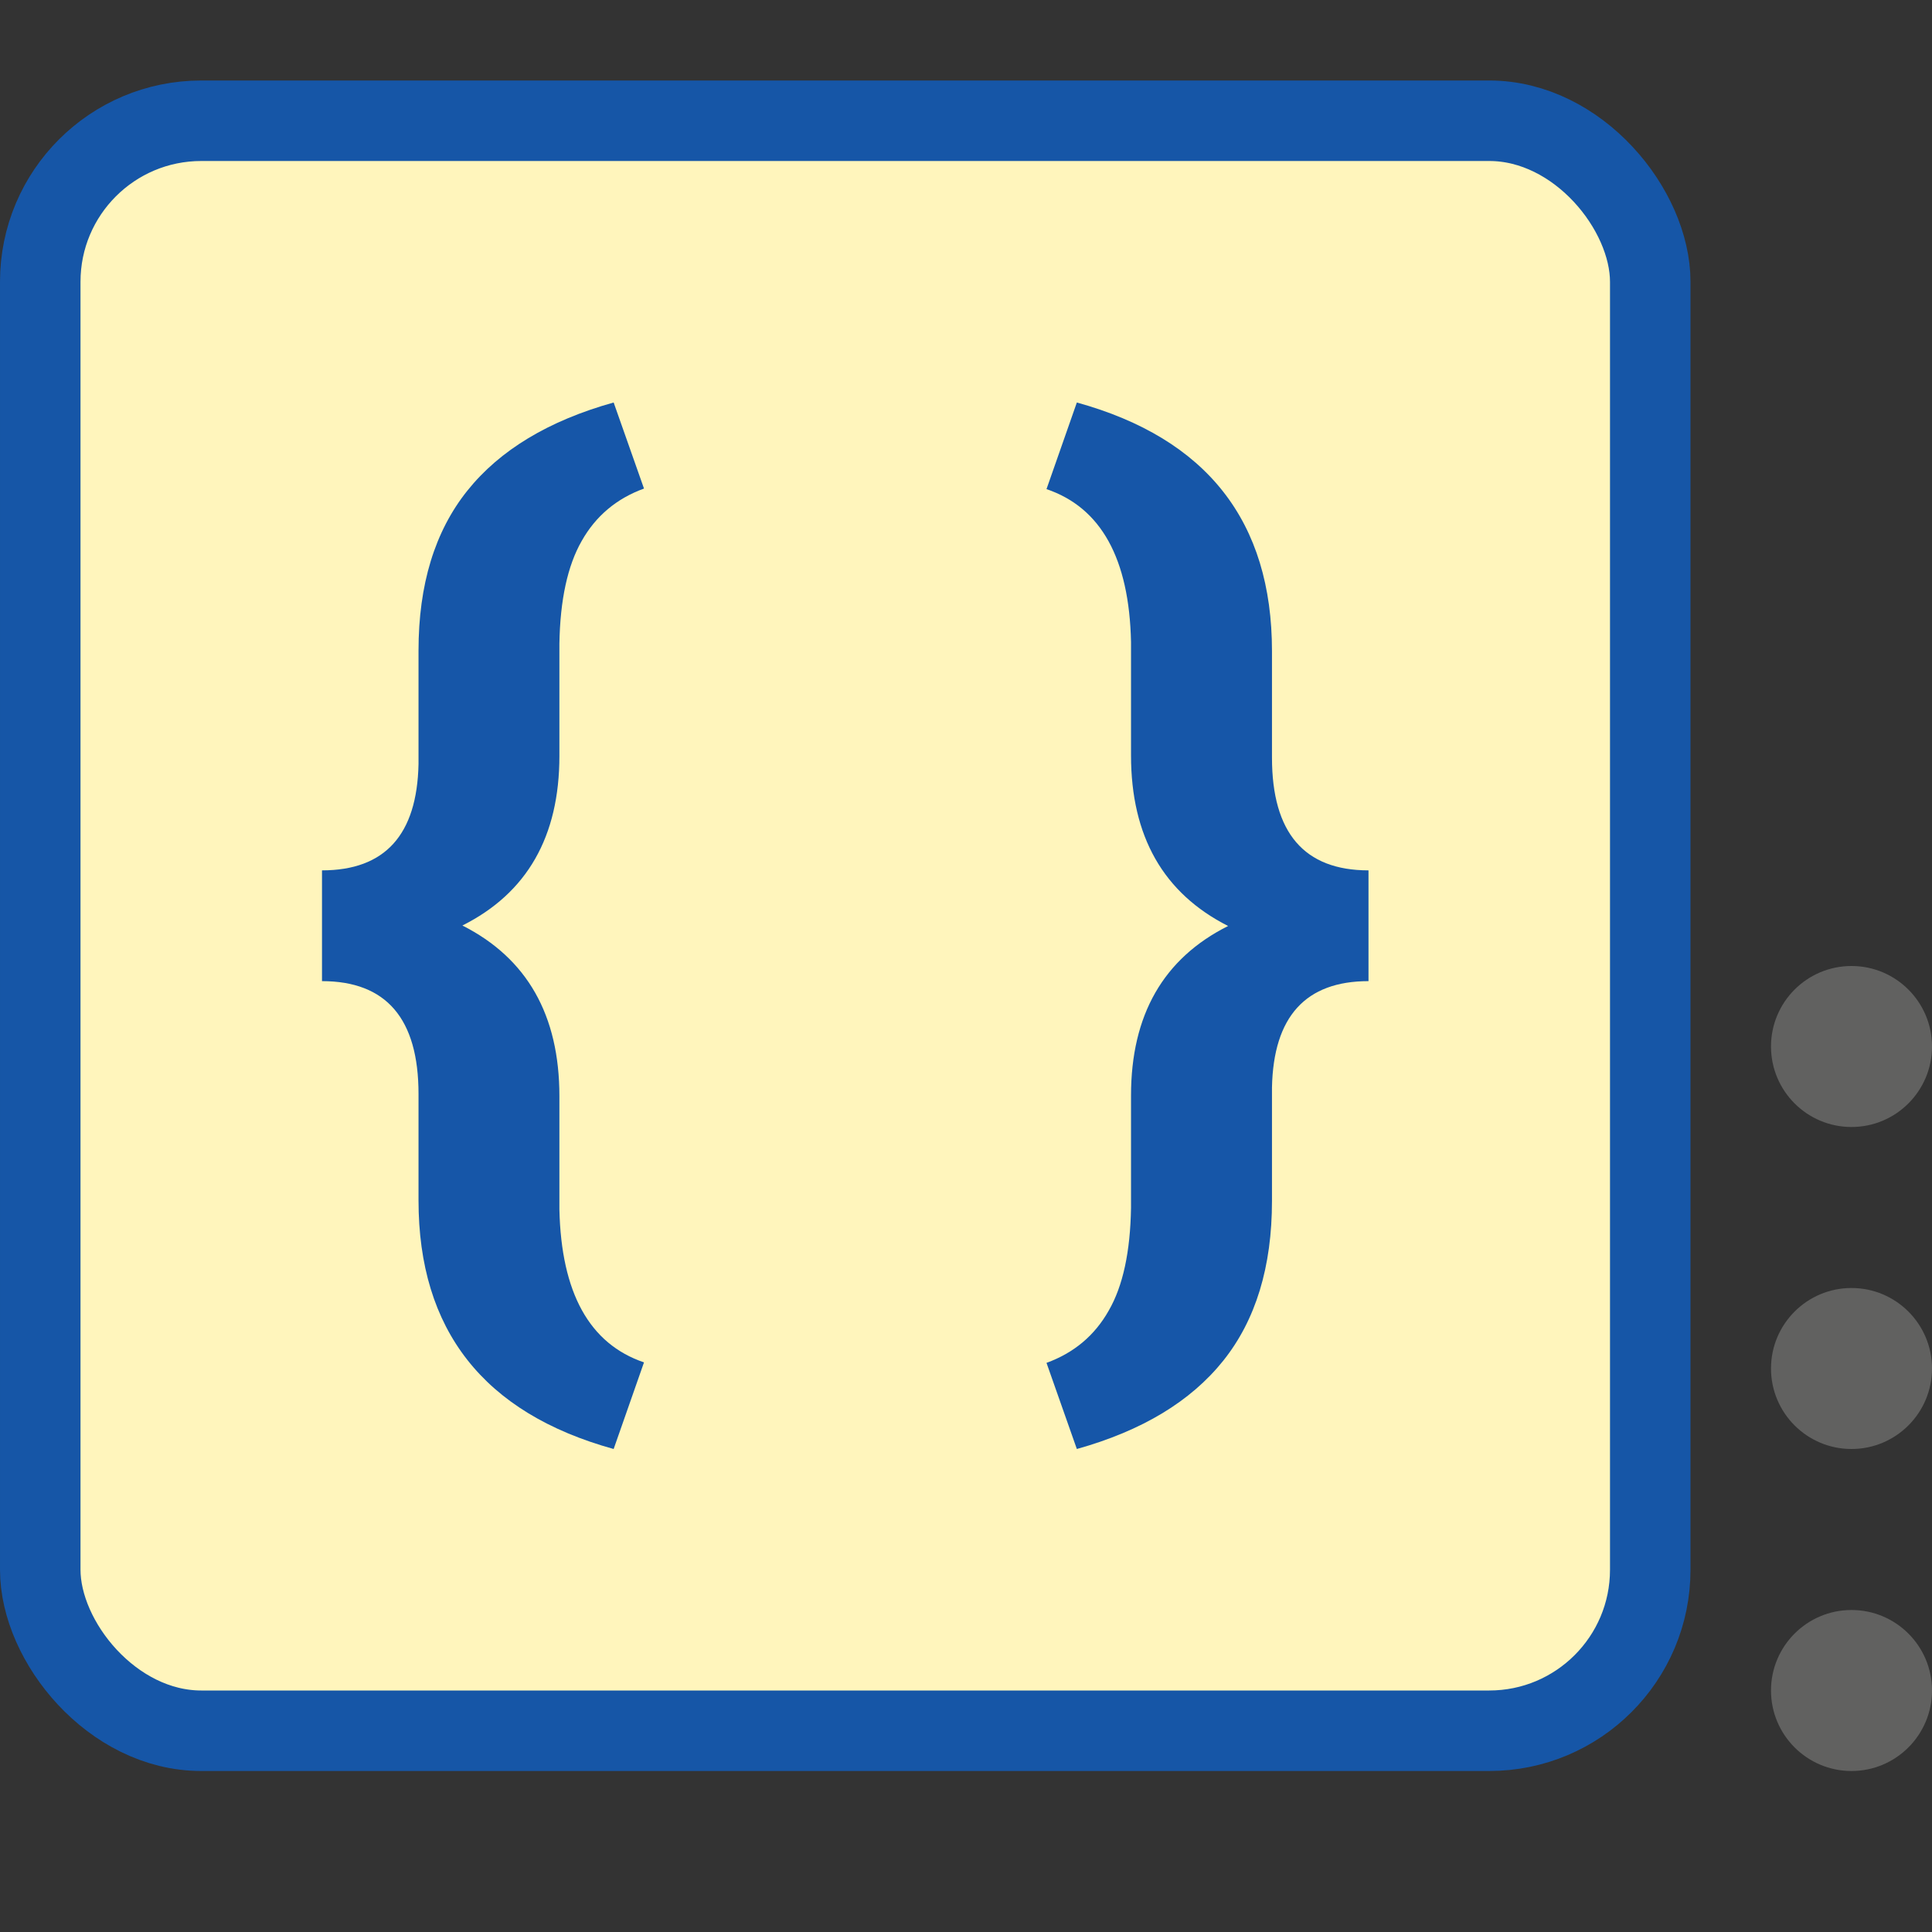 <svg width="24" height="24" viewBox="0 0 24 24" fill="none" xmlns="http://www.w3.org/2000/svg">
<rect x="0" y="0" width="24" height="24" fill="#333333" stroke="none"/>
<rect x="0.5" y="1.5" width="20" height="20" rx="2" fill="#FFF5BC" stroke="#1656A7"/>
<path d="M24 21C24 21.552 23.552 22 23 22C22.448 22 22 21.552 22 21C22 20.448 22.448 20 23 20C23.552 20 24 20.448 24 21Z" fill="#616160"/>
<path d="M24 17C24 17.552 23.552 18 23 18C22.448 18 22 17.552 22 17C22 16.448 22.448 16 23 16C23.552 16 24 16.448 24 17Z" fill="#616160"/>
<path d="M24 13C24 13.552 23.552 14 23 14C22.448 14 22 13.552 22 13C22 12.448 22.448 12 23 12C23.552 12 24 12.448 24 13Z" fill="#616160"/>
<path d="M7.623 18C6.007 17.553 5.199 16.523 5.199 14.911V13.589C5.199 12.655 4.799 12.188 4 12.188V10.812C4.781 10.812 5.181 10.372 5.199 9.491V8.082C5.199 7.263 5.401 6.601 5.805 6.096C6.209 5.591 6.815 5.226 7.623 5L8 6.069C7.659 6.193 7.401 6.41 7.226 6.72C7.051 7.026 6.958 7.451 6.949 7.996V9.391C6.949 10.392 6.548 11.094 5.744 11.497C6.548 11.904 6.949 12.611 6.949 13.616V15.024C6.972 16.06 7.322 16.694 8 16.924L7.623 18Z" fill="#1656A8"/>
<path d="M13.377 5C14.993 5.447 15.801 6.477 15.801 8.089V9.411C15.801 10.345 16.201 10.812 17 10.812V12.188C16.219 12.188 15.819 12.628 15.801 13.509V14.918C15.801 15.737 15.599 16.399 15.195 16.904C14.791 17.409 14.185 17.774 13.377 18L13 16.93C13.341 16.806 13.599 16.59 13.774 16.279C13.95 15.974 14.041 15.549 14.05 15.004V13.609C14.05 12.608 14.452 11.906 15.256 11.503C14.452 11.096 14.05 10.389 14.05 9.384V7.976C14.028 6.94 13.678 6.306 13 6.076L13.377 5Z" fill="#1656A8"/>
</svg>
